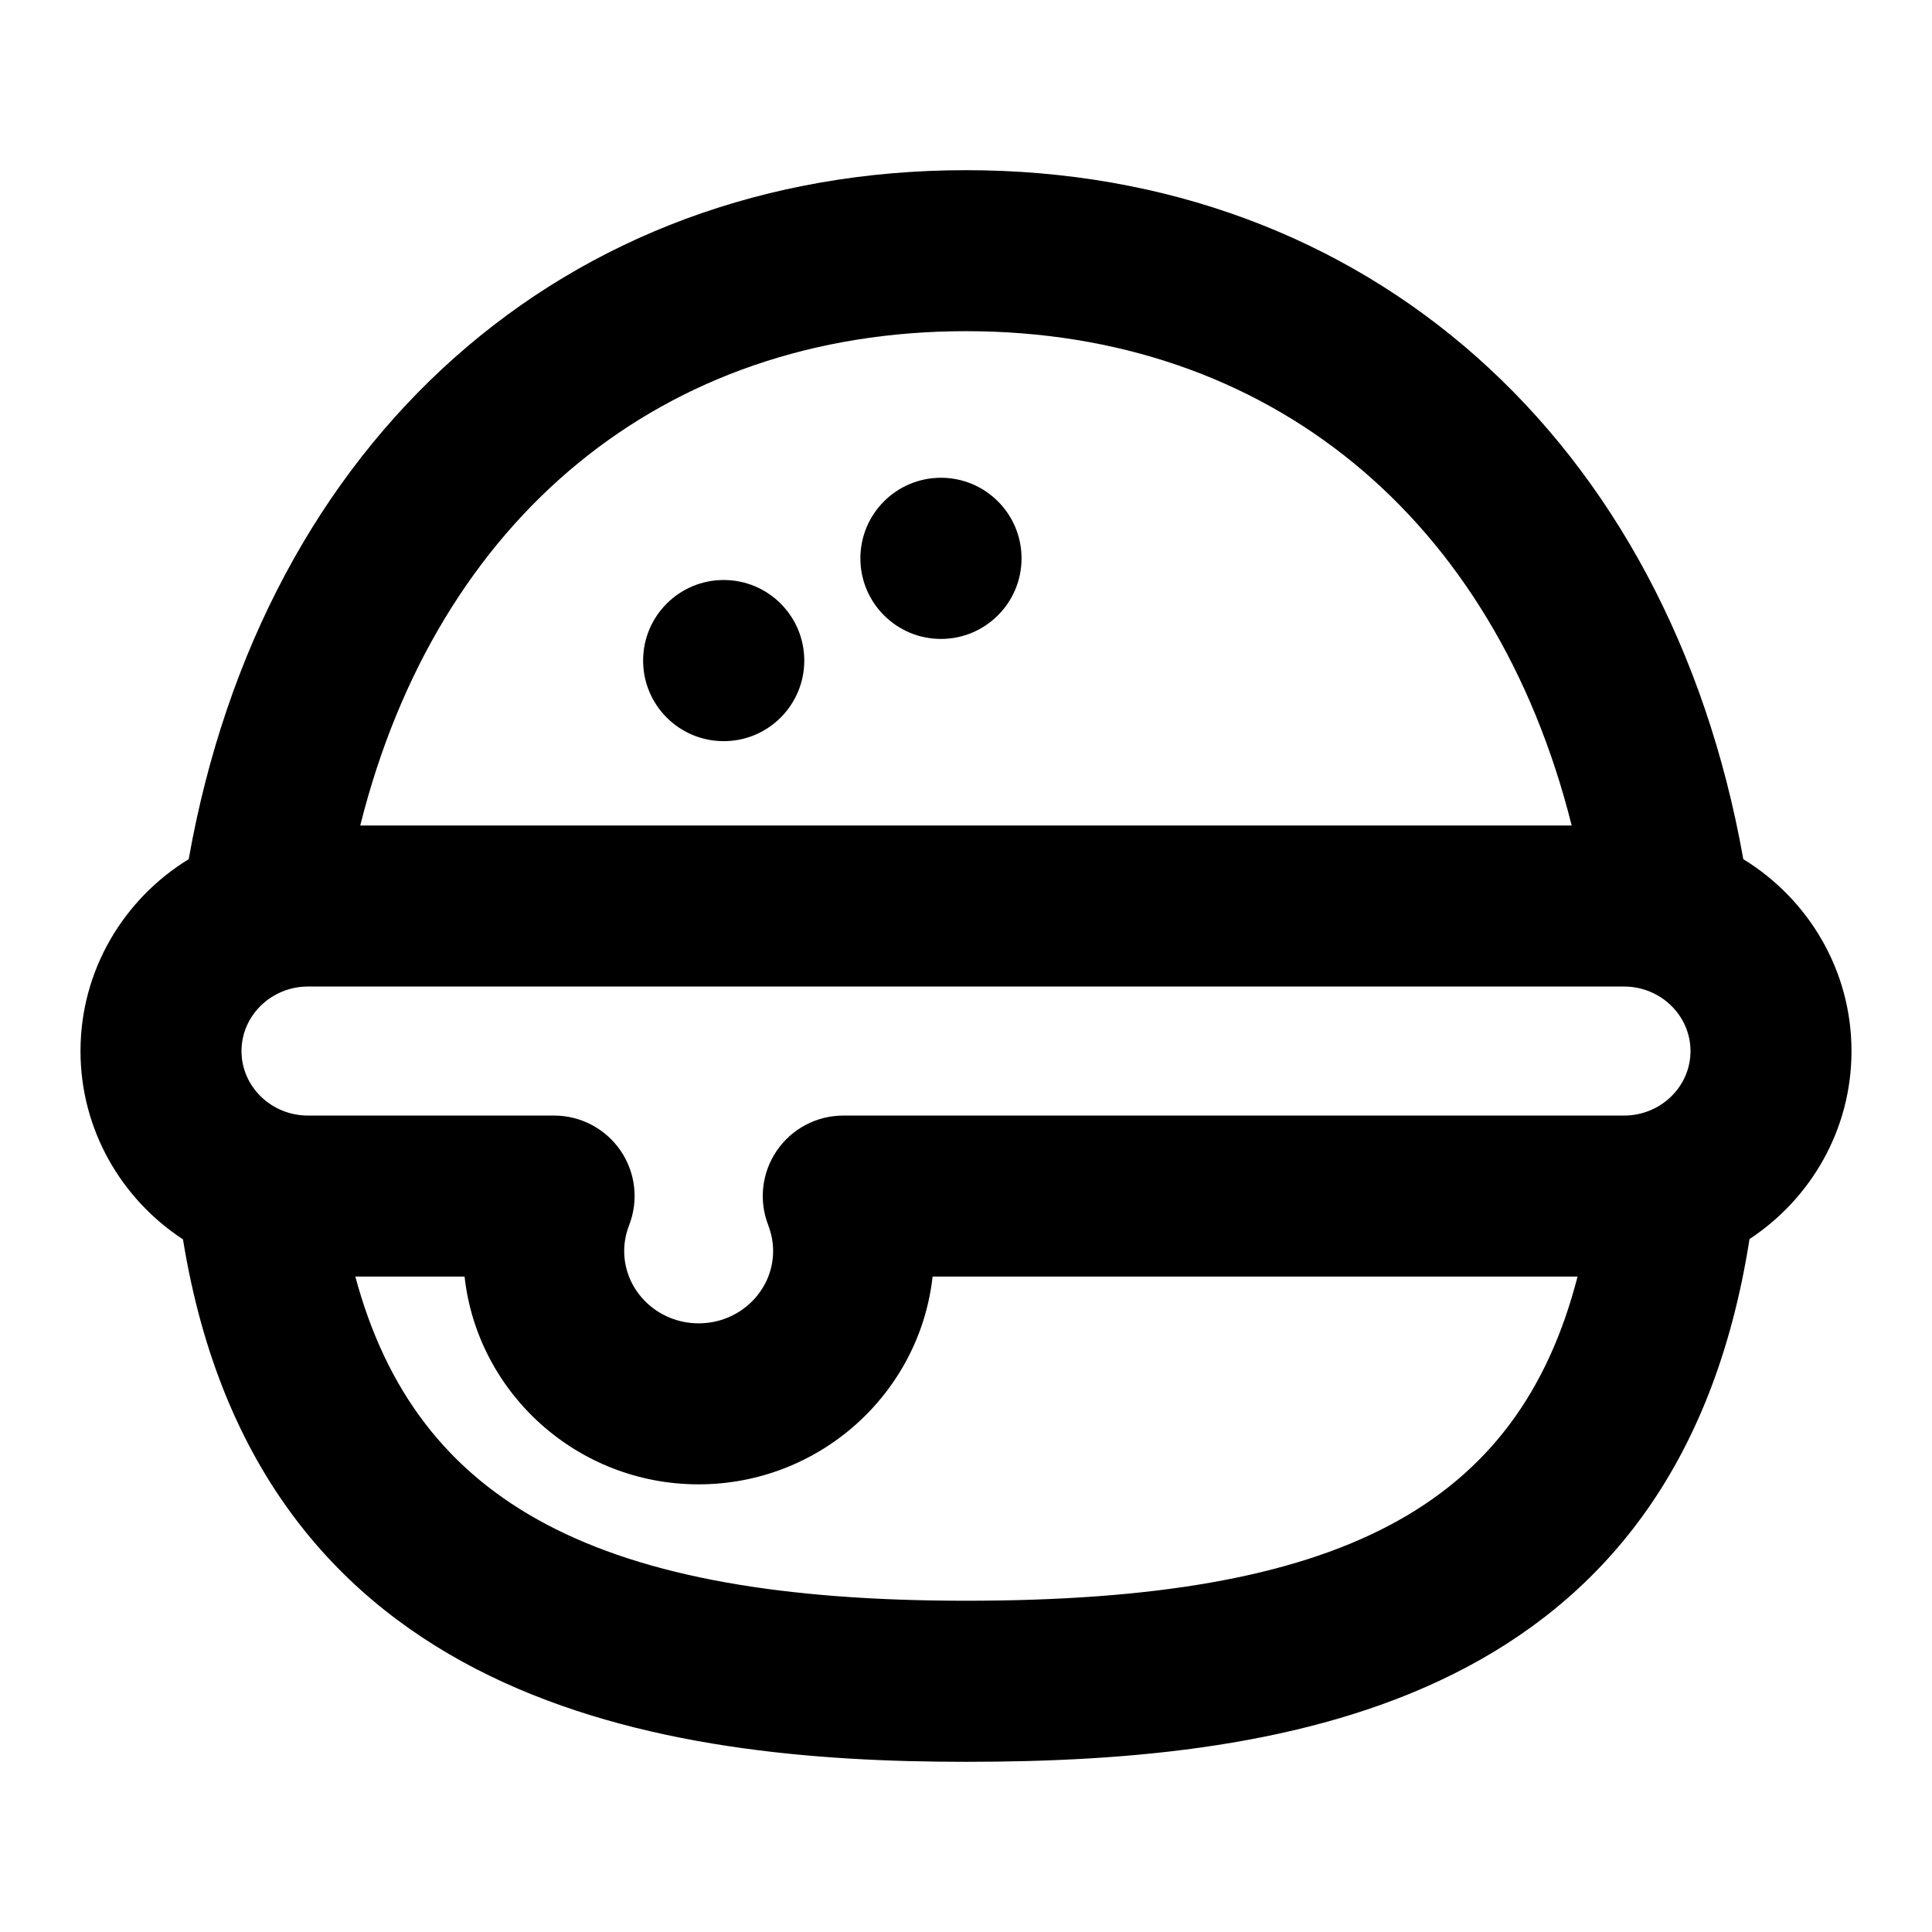<?xml version="1.0" encoding="UTF-8"?>
<svg xmlns="http://www.w3.org/2000/svg" id="Layer_1" data-name="Layer 1" viewBox="0 0 24 24">
  <path d="M23,13.057c0-1.006-.538-1.89-1.344-2.384-.927-5.215-4.676-8.559-9.656-8.559S3.27,5.458,2.344,10.673c-.806,.494-1.344,1.378-1.344,2.384,0,.976,.507,1.837,1.273,2.339,.942,5.809,5.987,6.49,9.727,6.49,4.073,0,8.834-.747,9.733-6.494,.763-.502,1.267-1.361,1.267-2.335Zm-13.456,2.166c.039,.102,.06,.208,.06,.317,0,.496-.415,.899-.925,.899s-.925-.403-.925-.899c0-.108,.021-.215,.06-.317,.121-.308,.082-.655-.104-.928s-.496-.437-.826-.437H3.826c-.455,0-.826-.359-.826-.801s.371-.802,.826-.802H20.174c.455,0,.826,.36,.826,.802s-.371,.801-.826,.801H10.475c-.33,0-.64,.164-.826,.437s-.226,.621-.104,.928Zm2.456-11.109c3.767,0,6.568,2.323,7.524,6.141H4.475c.956-3.818,3.757-6.141,7.525-6.141Zm0,15.771c-4.54,0-6.821-1.183-7.586-4.027h1.357c.16,1.45,1.403,2.581,2.907,2.581s2.747-1.131,2.907-2.581h8.012c-.742,2.88-2.974,4.027-7.598,4.027Z"/>
  <g>
    <circle cx="11.689" cy="6.936" r="1.001"/>
    <circle cx="8.99" cy="8.206" r="1.001"/>
  </g>
</svg>
